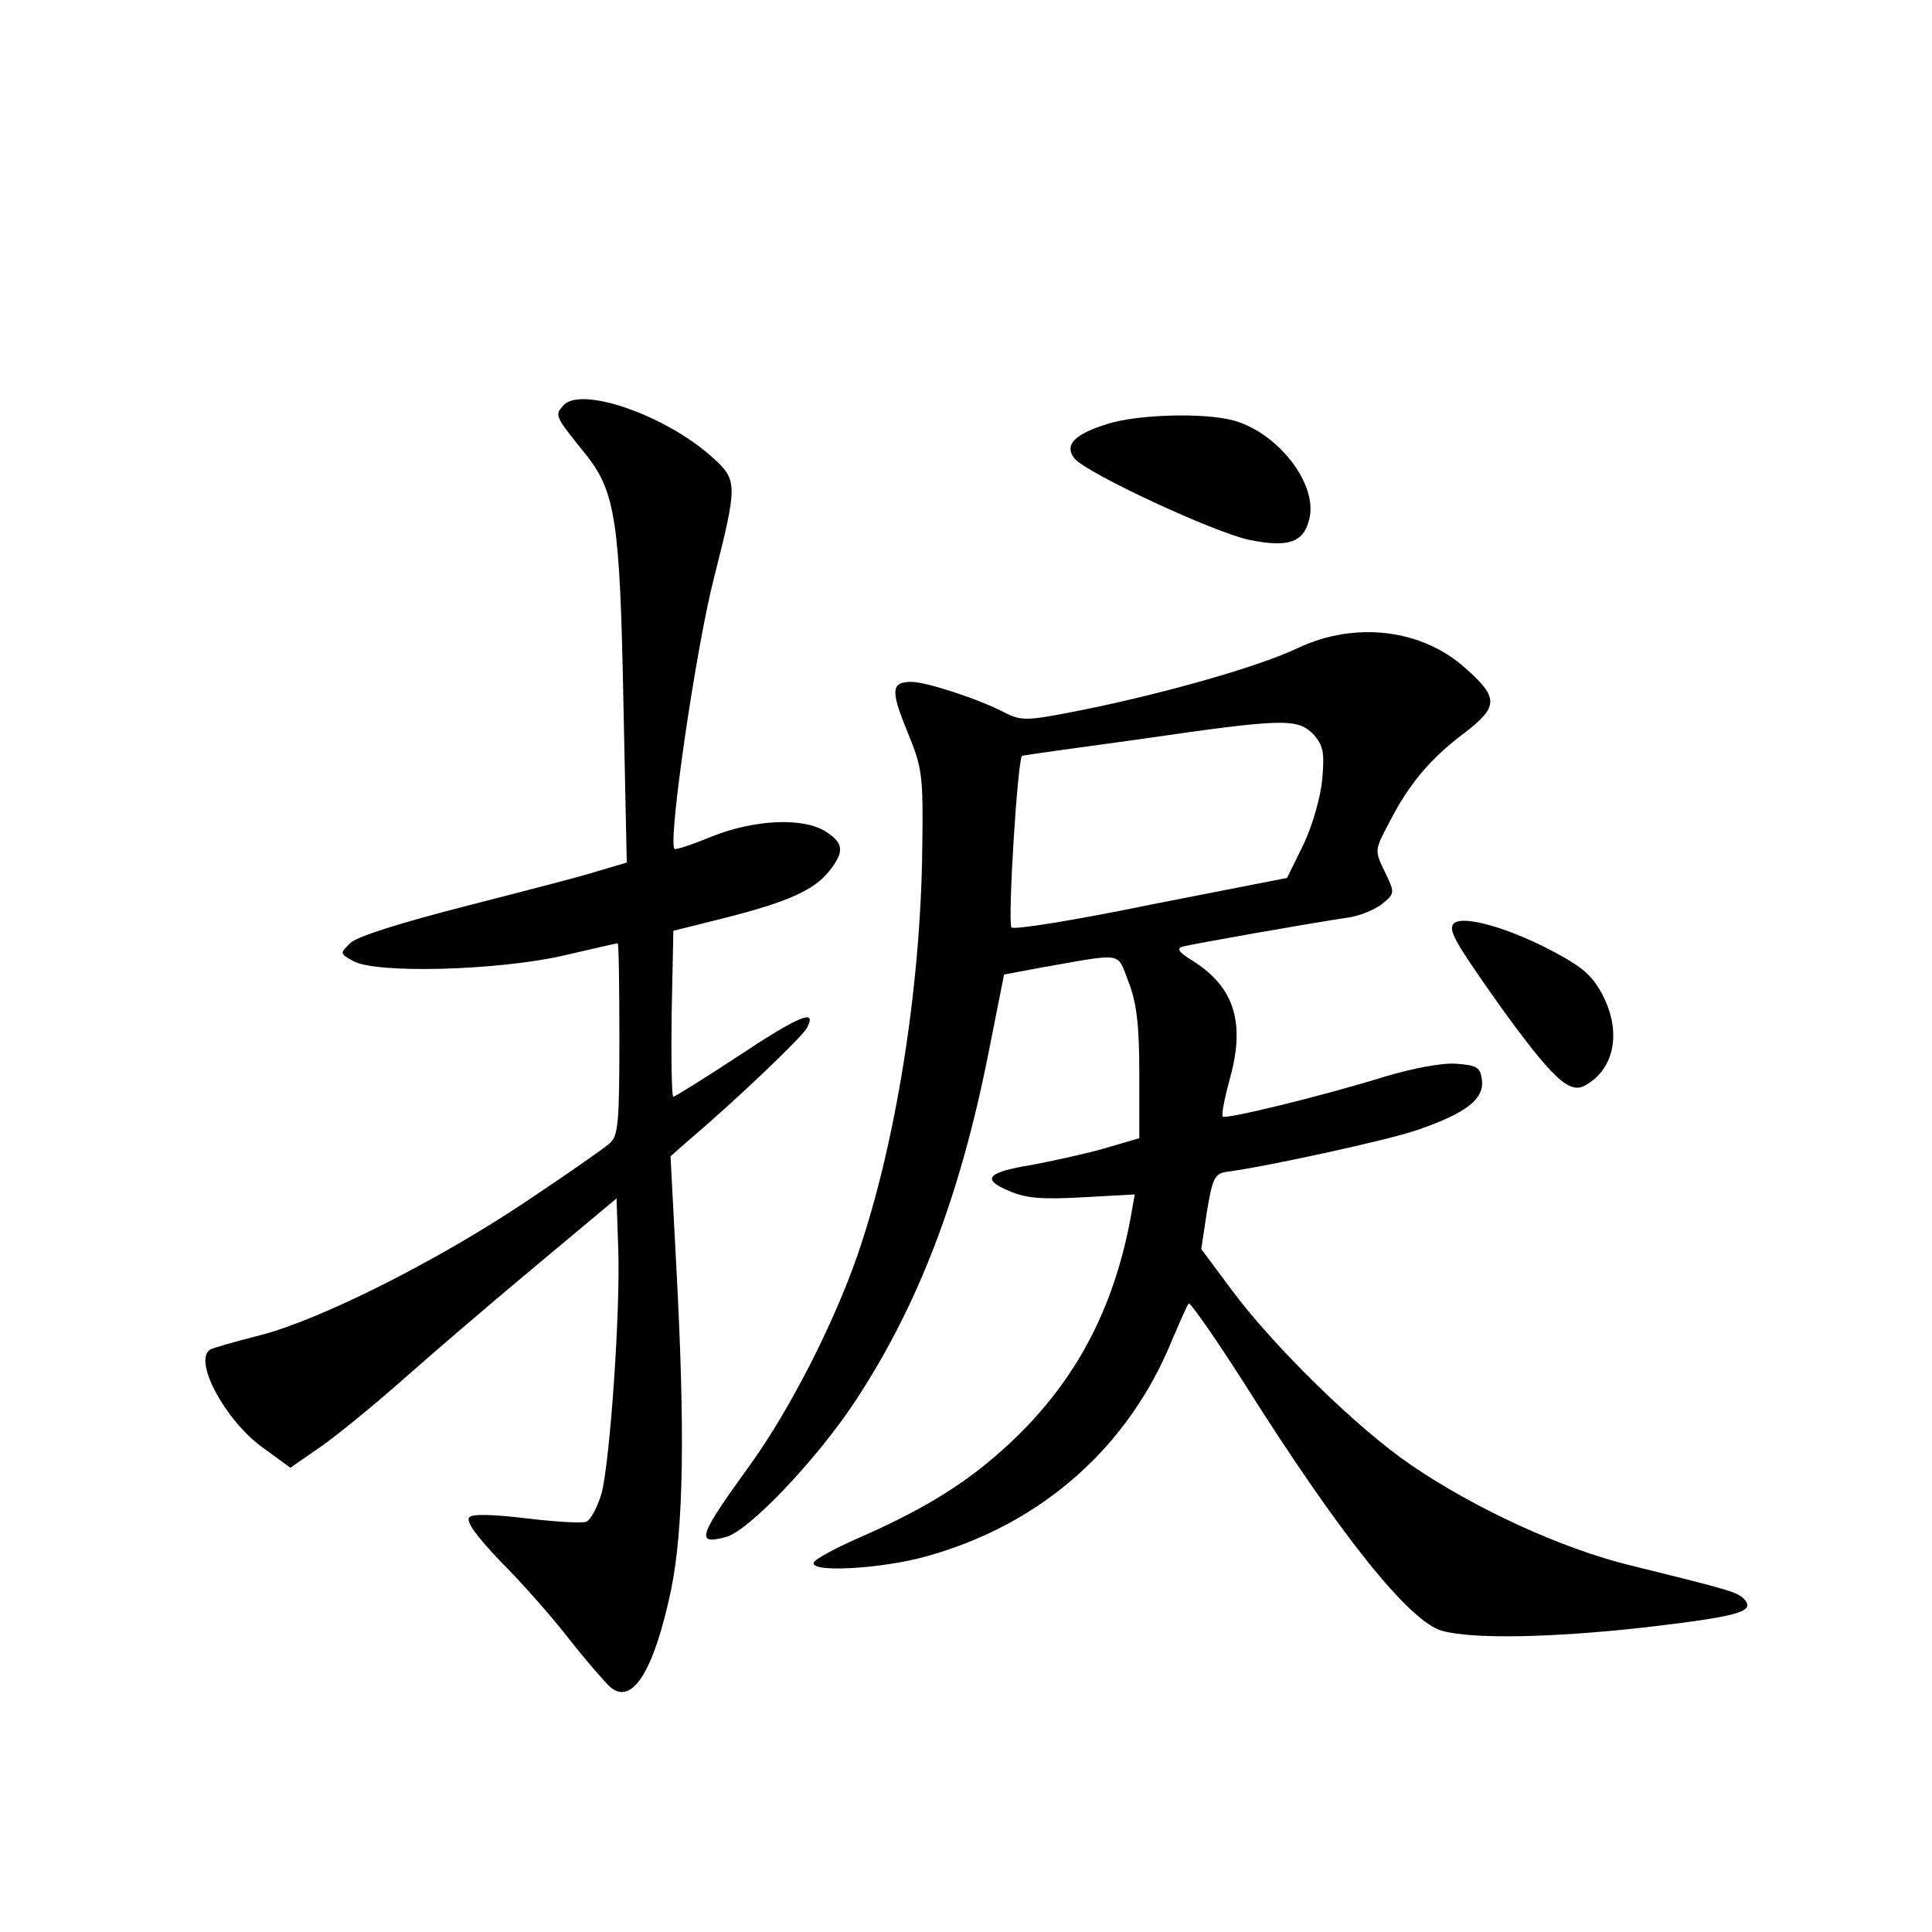 <?xml version="1.0" standalone="no"?>
<!DOCTYPE svg PUBLIC "-//W3C//DTD SVG 20010904//EN"
 "http://www.w3.org/TR/2001/REC-SVG-20010904/DTD/svg10.dtd">
<svg version="1.0" xmlns="http://www.w3.org/2000/svg"
 width="340pt" height="340pt" viewBox="0 0 340 340"
 preserveAspectRatio="xMidYMid meet">
<g transform="translate(0,340) scale(0.1,-0.1)"
fill="#000000" stroke="none">
<path d="M991 2686 c-15 -17 -15 -18 41 -87 51 -65 59 -118 65 -431 l6 -286
-51 -15 c-27 -9 -133 -36 -234 -62 -113 -29 -190 -53 -202 -65 -18 -18 -18
-18 5 -31 39 -23 254 -17 369 9 52 12 95 22 97 22 2 0 3 -76 3 -168 0 -148 -2
-171 -17 -184 -10 -9 -76 -55 -148 -103 -157 -105 -362 -208 -468 -235 -43
-11 -82 -22 -87 -25 -31 -19 27 -126 93 -173 l48 -35 52 36 c29 20 95 74 147
120 52 46 158 137 235 201 l140 117 3 -88 c4 -108 -14 -368 -29 -430 -7 -24
-19 -47 -27 -51 -9 -3 -56 0 -106 6 -59 7 -94 8 -100 2 -7 -7 13 -34 55 -78
37 -37 91 -98 121 -137 30 -38 63 -76 72 -84 39 -33 77 29 107 171 22 108 25
277 9 573 l-10 190 27 24 c84 71 204 185 213 202 19 35 -13 22 -123 -51 -58
-38 -109 -70 -112 -70 -3 0 -4 66 -3 146 l3 146 92 23 c110 28 157 49 183 83
26 33 25 48 -6 68 -39 26 -126 22 -201 -8 -34 -14 -64 -24 -66 -22 -12 12 38
356 70 479 41 162 41 170 -2 209 -82 75 -234 128 -264 92z"/>
<path d="M1949 2654 c-58 -18 -77 -37 -58 -61 22 -26 243 -129 307 -143 69
-14 96 -5 106 36 16 61 -54 152 -133 174 -51 14 -168 11 -222 -6z"/>
<path d="M2285 2260 c-69 -33 -234 -80 -383 -110 -96 -19 -104 -19 -134 -4
-46 24 -138 54 -164 54 -36 0 -37 -15 -7 -88 26 -64 28 -74 26 -208 -3 -245
-47 -519 -114 -713 -42 -121 -119 -272 -189 -369 -92 -127 -96 -141 -43 -127
39 9 158 134 226 236 112 169 186 362 236 613 l28 141 64 12 c149 26 134 29
155 -25 14 -36 19 -74 19 -161 l0 -114 -65 -19 c-36 -10 -92 -22 -124 -28 -79
-13 -90 -25 -40 -46 30 -13 59 -15 130 -11 l91 5 -8 -45 c-33 -173 -109 -306
-239 -417 -64 -55 -135 -97 -240 -143 -41 -18 -76 -37 -78 -43 -6 -18 119 -11
198 11 202 56 357 192 434 384 13 30 25 58 28 61 3 2 47 -61 98 -141 168 -266
290 -419 348 -435 54 -15 195 -12 356 6 161 19 194 27 177 48 -12 14 -19 16
-201 61 -123 30 -276 101 -387 177 -94 64 -240 207 -314 306 l-55 74 10 66
c10 60 14 67 36 70 69 9 280 55 333 73 85 29 119 54 115 88 -3 23 -8 26 -45
29 -25 2 -77 -8 -127 -23 -113 -35 -279 -75 -284 -70 -3 2 3 33 13 69 27 99 6
161 -69 207 -21 13 -26 20 -15 23 13 4 222 41 296 52 17 3 42 13 55 23 23 19
23 19 5 57 -18 37 -18 38 7 85 35 69 73 114 133 159 60 46 61 62 2 114 -76 69
-194 83 -294 36z m26 -152 c18 -20 20 -32 16 -79 -3 -32 -17 -81 -33 -115
l-29 -59 -240 -47 c-131 -27 -242 -45 -245 -40 -7 9 11 302 19 302 3 1 96 14
206 29 255 37 278 37 306 9z"/>
<path d="M2557 1773 c-7 -12 4 -32 84 -145 89 -123 120 -153 147 -139 55 29
67 99 29 166 -18 32 -37 47 -100 79 -79 39 -150 56 -160 39z"/>
</g>
</svg>
